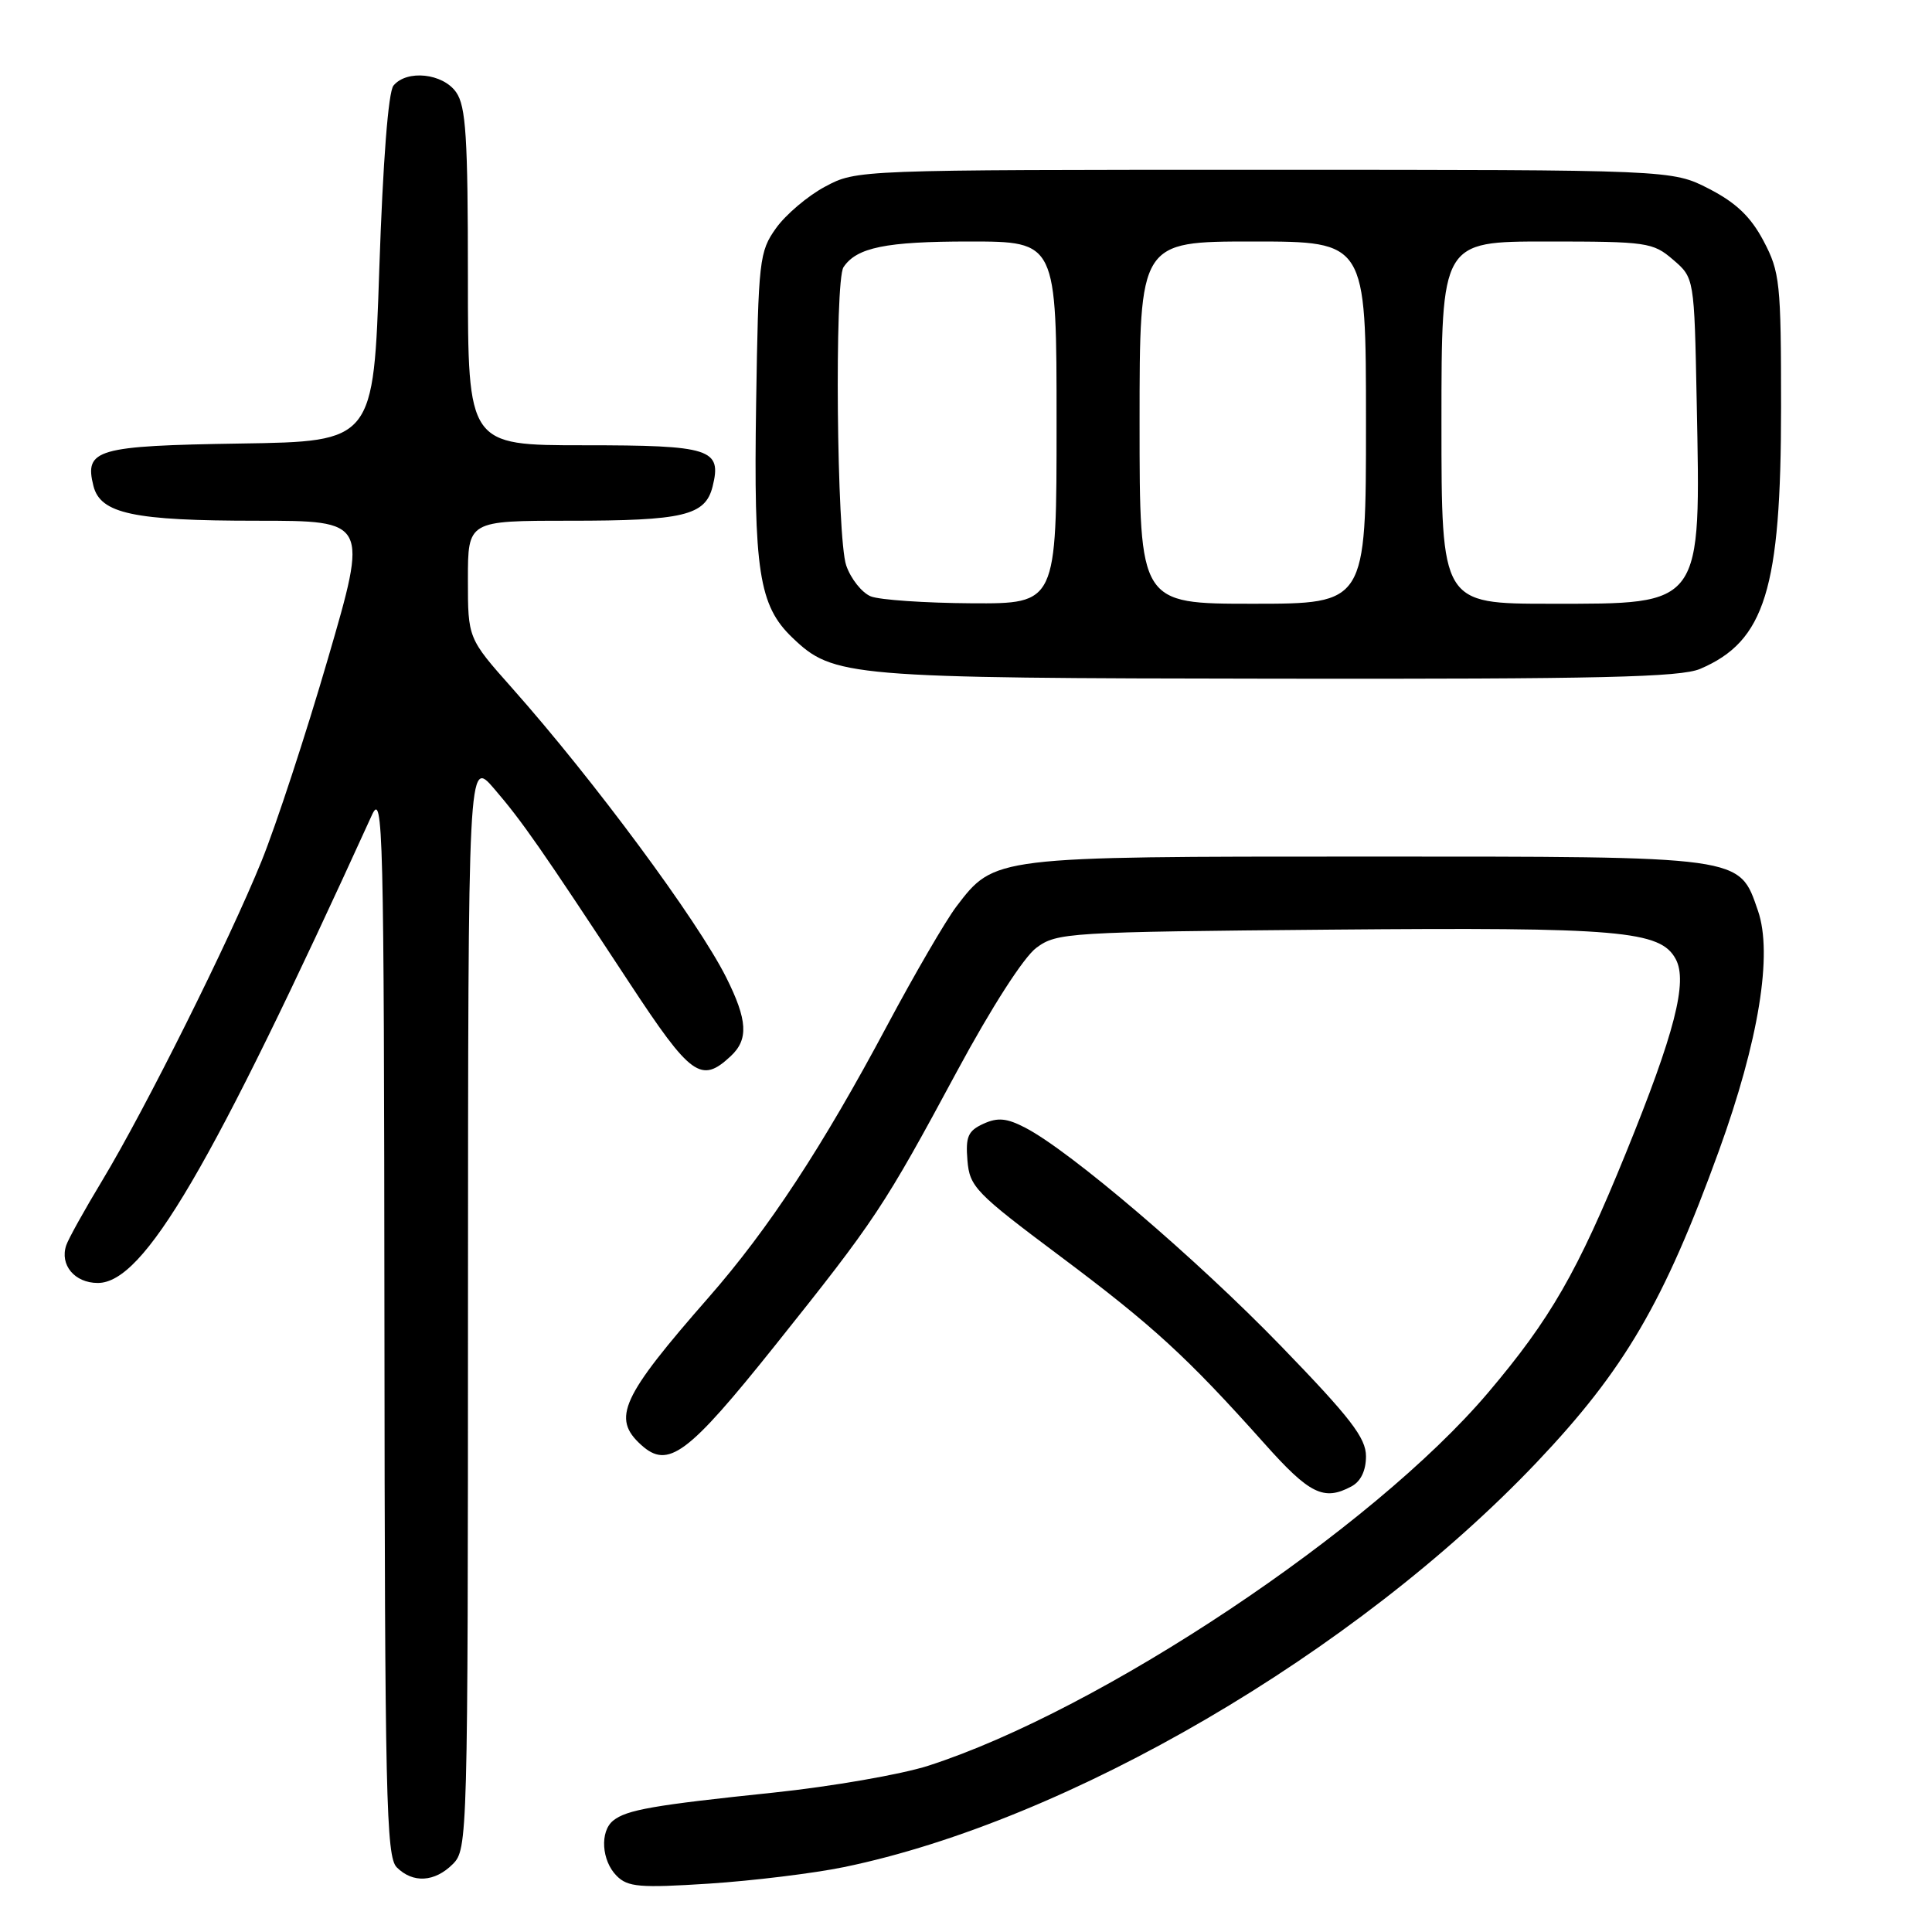 <?xml version="1.0" encoding="UTF-8" standalone="no"?>
<!DOCTYPE svg PUBLIC "-//W3C//DTD SVG 1.1//EN" "http://www.w3.org/Graphics/SVG/1.1/DTD/svg11.dtd" >
<svg xmlns="http://www.w3.org/2000/svg" xmlns:xlink="http://www.w3.org/1999/xlink" version="1.1" viewBox="0 0 256 256">
 <g >
 <path fill="currentColor"
d=" M 111.83 247.40 C 141.56 241.27 179.62 219.03 203.62 193.77 C 215.25 181.52 220.49 172.55 227.76 152.50 C 233.05 137.91 234.92 126.40 232.94 120.68 C 230.41 113.37 231.36 113.50 181.00 113.50 C 131.56 113.50 131.79 113.47 126.71 120.14 C 125.31 121.99 121.19 129.07 117.56 135.87 C 108.99 151.95 101.85 162.83 93.91 171.90 C 82.31 185.14 81.04 187.92 84.96 191.46 C 88.53 194.70 91.12 192.77 102.71 178.27 C 116.01 161.62 117.10 159.98 126.82 141.93 C 131.37 133.49 135.65 126.83 137.32 125.59 C 140.04 123.57 141.44 123.49 176.47 123.18 C 214.68 122.85 220.03 123.31 222.05 127.10 C 223.65 130.09 221.90 136.90 215.44 152.78 C 209.03 168.54 205.44 174.78 197.21 184.50 C 181.89 202.59 145.88 226.60 123.00 233.97 C 119.42 235.12 110.20 236.72 102.50 237.53 C 86.58 239.19 83.02 239.81 81.25 241.24 C 79.46 242.68 79.71 246.56 81.71 248.56 C 83.19 250.05 84.77 250.18 93.96 249.59 C 99.75 249.21 107.80 248.23 111.83 247.40 Z  M 60.00 247.00 C 61.96 245.04 62.00 243.66 62.01 172.75 C 62.03 100.50 62.03 100.50 65.47 104.50 C 69.20 108.84 71.63 112.33 83.41 130.25 C 91.55 142.63 92.90 143.61 96.82 139.95 C 99.21 137.73 99.06 135.17 96.22 129.50 C 92.44 121.97 78.66 103.34 67.86 91.18 C 62.00 84.58 62.00 84.58 62.00 76.79 C 62.00 69.00 62.00 69.00 75.43 69.00 C 90.58 69.00 93.45 68.32 94.42 64.48 C 95.67 59.47 94.21 59.00 77.38 59.00 C 62.00 59.00 62.00 59.00 62.00 36.72 C 62.00 18.18 61.74 14.07 60.44 12.22 C 58.68 9.71 53.91 9.20 52.14 11.34 C 51.45 12.16 50.74 21.39 50.26 35.59 C 49.50 58.50 49.50 58.50 31.85 58.77 C 12.78 59.07 11.16 59.53 12.38 64.39 C 13.31 68.07 17.69 69.00 34.04 69.00 C 48.78 69.00 48.78 69.00 43.46 87.25 C 40.54 97.29 36.57 109.37 34.66 114.09 C 30.36 124.69 19.28 146.91 13.55 156.42 C 11.20 160.31 9.05 164.18 8.78 165.00 C 7.89 167.61 9.89 170.00 12.96 170.00 C 19.08 170.00 27.92 154.89 49.28 108.00 C 50.76 104.76 50.88 109.68 50.94 175.18 C 50.99 238.04 51.17 246.03 52.57 247.43 C 54.71 249.57 57.60 249.40 60.00 247.00 Z  M 179.07 196.96 C 180.31 196.30 181.00 194.87 181.00 192.96 C 181.00 190.53 178.95 187.87 169.75 178.37 C 158.54 166.79 141.81 152.51 135.86 149.43 C 133.40 148.15 132.20 148.04 130.30 148.91 C 128.27 149.84 127.93 150.61 128.19 153.76 C 128.48 157.26 129.25 158.06 140.44 166.43 C 152.79 175.67 157.28 179.79 167.52 191.25 C 173.52 197.99 175.41 198.92 179.07 196.96 Z  M 225.28 88.63 C 233.87 84.97 236.00 78.08 236.00 53.98 C 236.00 37.44 235.85 36.04 233.68 31.93 C 231.99 28.73 230.05 26.87 226.46 25.02 C 221.55 22.50 221.55 22.50 167.53 22.50 C 113.58 22.50 113.49 22.50 109.33 24.73 C 107.04 25.95 104.12 28.43 102.83 30.23 C 100.61 33.35 100.49 34.40 100.19 53.50 C 99.85 75.64 100.56 80.24 104.98 84.48 C 110.44 89.71 112.17 89.86 169.28 89.93 C 211.88 89.99 222.69 89.74 225.28 88.63 Z  M 115.38 79.02 C 114.21 78.54 112.74 76.70 112.13 74.93 C 110.87 71.34 110.56 37.20 111.77 35.40 C 113.51 32.79 117.38 32.00 128.43 32.00 C 140.00 32.00 140.00 32.00 140.00 56.00 C 140.00 80.00 140.00 80.00 128.75 79.94 C 122.56 79.90 116.54 79.49 115.38 79.02 Z  M 151.00 56.00 C 151.00 32.00 151.00 32.00 166.00 32.00 C 181.00 32.00 181.00 32.00 181.00 56.00 C 181.00 80.00 181.00 80.00 166.00 80.00 C 151.00 80.00 151.00 80.00 151.00 56.00 Z  M 191.00 56.00 C 191.00 32.00 191.00 32.00 204.94 32.00 C 218.24 32.00 219.02 32.11 221.69 34.41 C 224.50 36.82 224.50 36.82 224.82 53.12 C 225.36 80.52 225.73 80.00 205.50 80.00 C 191.00 80.00 191.00 80.00 191.00 56.00 Z "/>
</g>
</svg>